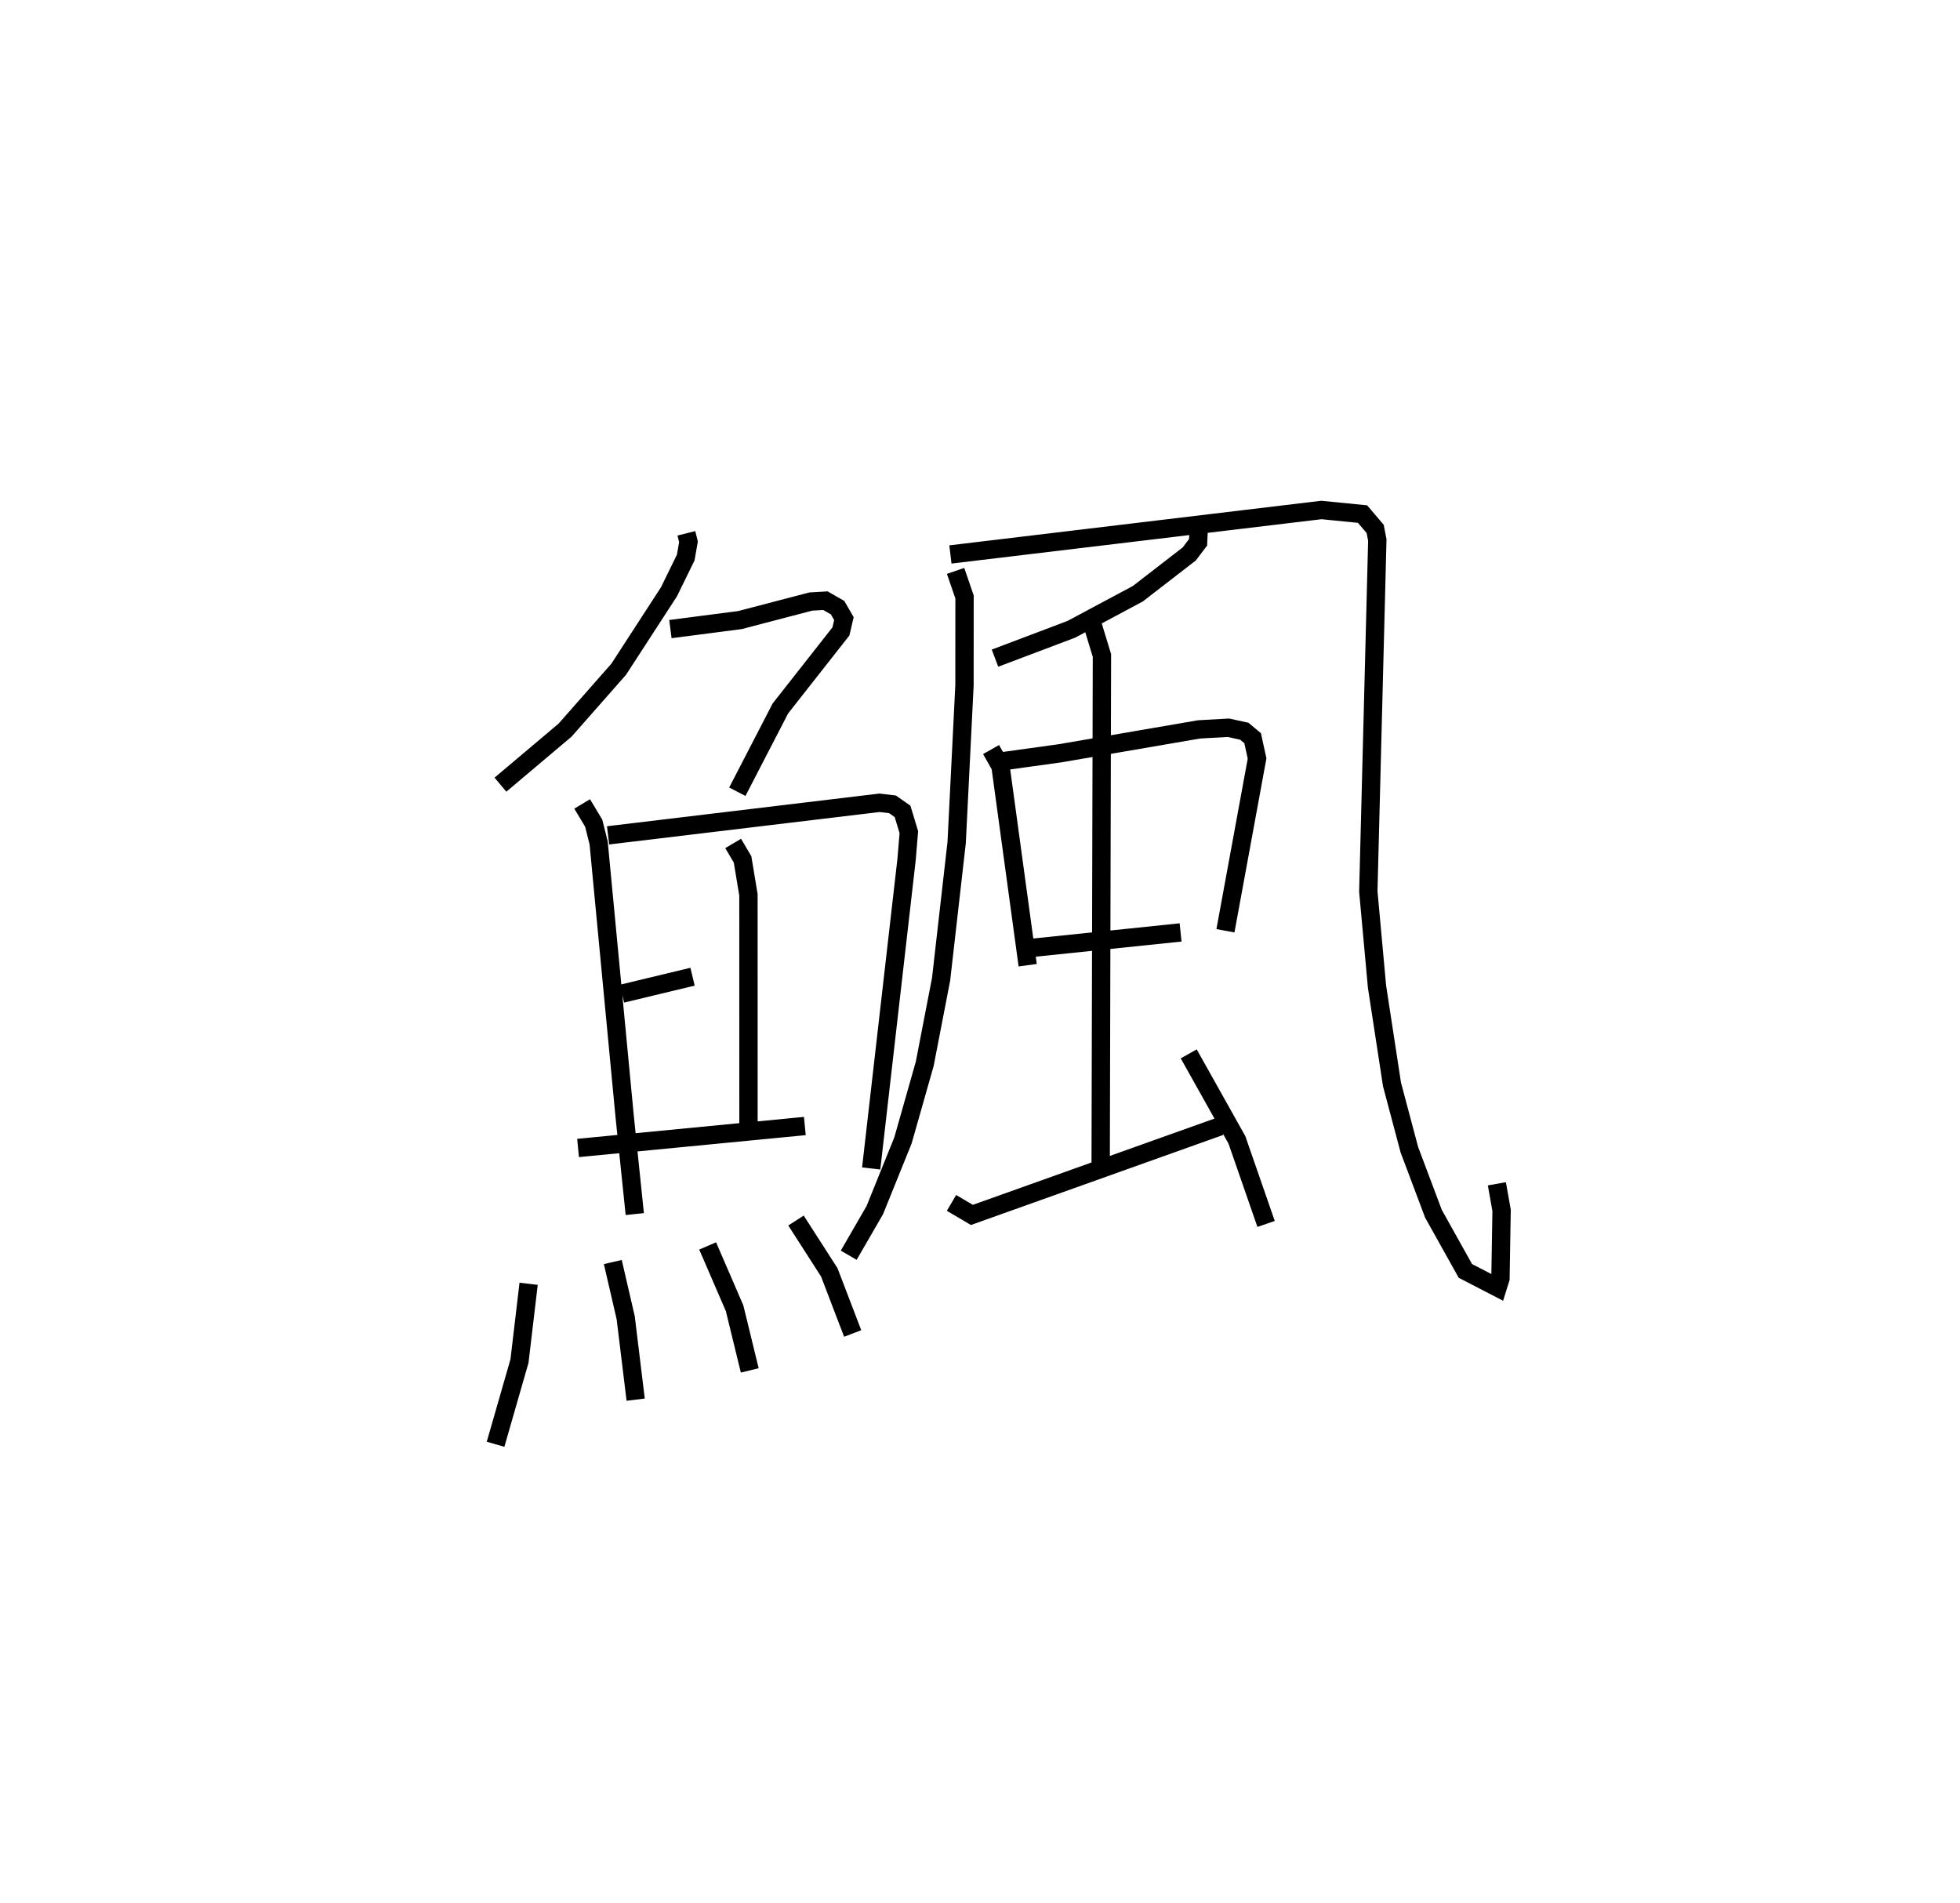 <?xml version="1.0" encoding="utf-8" ?>
<svg baseProfile="full" height="103.751" version="1.1" width="106.884" xmlns="http://www.w3.org/2000/svg" xmlns:ev="http://www.w3.org/2001/xml-events" xmlns:xlink="http://www.w3.org/1999/xlink"><defs /><rect fill="white" height="103.751" width="106.884" x="0" y="0" /><path d="M25,25 m0.0,0.0 m12.429,4.08 l0.116,0.464 -0.151,0.859 l-0.913,1.864 -2.74,4.222 l-2.926,3.323 -3.525,2.973 m9.269,-8.483 l3.79,-0.491 3.87,-1.012 l0.793,-0.046 0.662,0.379 l0.347,0.599 -0.163,0.698 l-3.302,4.201 -2.348,4.54 m-8.461,0.666 l0.629,1.049 0.27,1.079 l1.416,14.885 0.554,5.35 m-1.456,-20.65 l14.801,-1.776 0.711,0.085 l0.547,0.383 0.343,1.133 l-0.124,1.49 -1.93,16.848 m-7.528,-17.722 l0.514,0.87 0.321,1.935 l0.002,13.246 m-6.899,-7.86 l3.848,-0.924 m-6.243,9.338 l12.367,-1.197 m-15.063,8.602 l-0.498,4.213 -1.305,4.538 m6.394,-9.937 l0.703,3.039 0.544,4.465 m3.925,-8.382 l1.469,3.396 0.827,3.391 m2.522,-8.172 l1.816,2.828 1.275,3.331 m5.612,-41.581 l0.488,1.421 -0.003,4.815 l-0.427,8.576 -0.848,7.449 l-0.893,4.618 -1.186,4.173 l-1.536,3.801 -1.423,2.461 m5.546,-38.21 l20.23,-2.425 2.245,0.223 l0.688,0.81 0.117,0.606 l-0.491,19.162 0.474,5.187 l0.818,5.336 0.947,3.559 l1.314,3.491 1.74,3.116 l1.758,0.909 0.155,-0.495 l0.062,-3.711 -0.257,-1.453 m-16.262,-35.659 l-0.032,0.68 -0.482,0.636 l-2.804,2.169 -3.626,1.939 l-4.163,1.574 m-0.214,4.983 l0.516,0.915 1.481,10.844 m-1.393,-11.118 l3.149,-0.436 7.589,-1.304 l1.599,-0.09 0.867,0.19 l0.456,0.38 0.242,1.107 l-1.725,9.393 m-10.742,0.952 l8.296,-0.861 m-4.79,-16.744 l0.501,1.644 -0.069,27.691 m-8.135,2.157 l1.112,0.655 13.541,-4.833 m-1.716,-3.948 l2.628,4.69 1.591,4.583 " fill="none" stroke="black" stroke-width="1" /></svg>